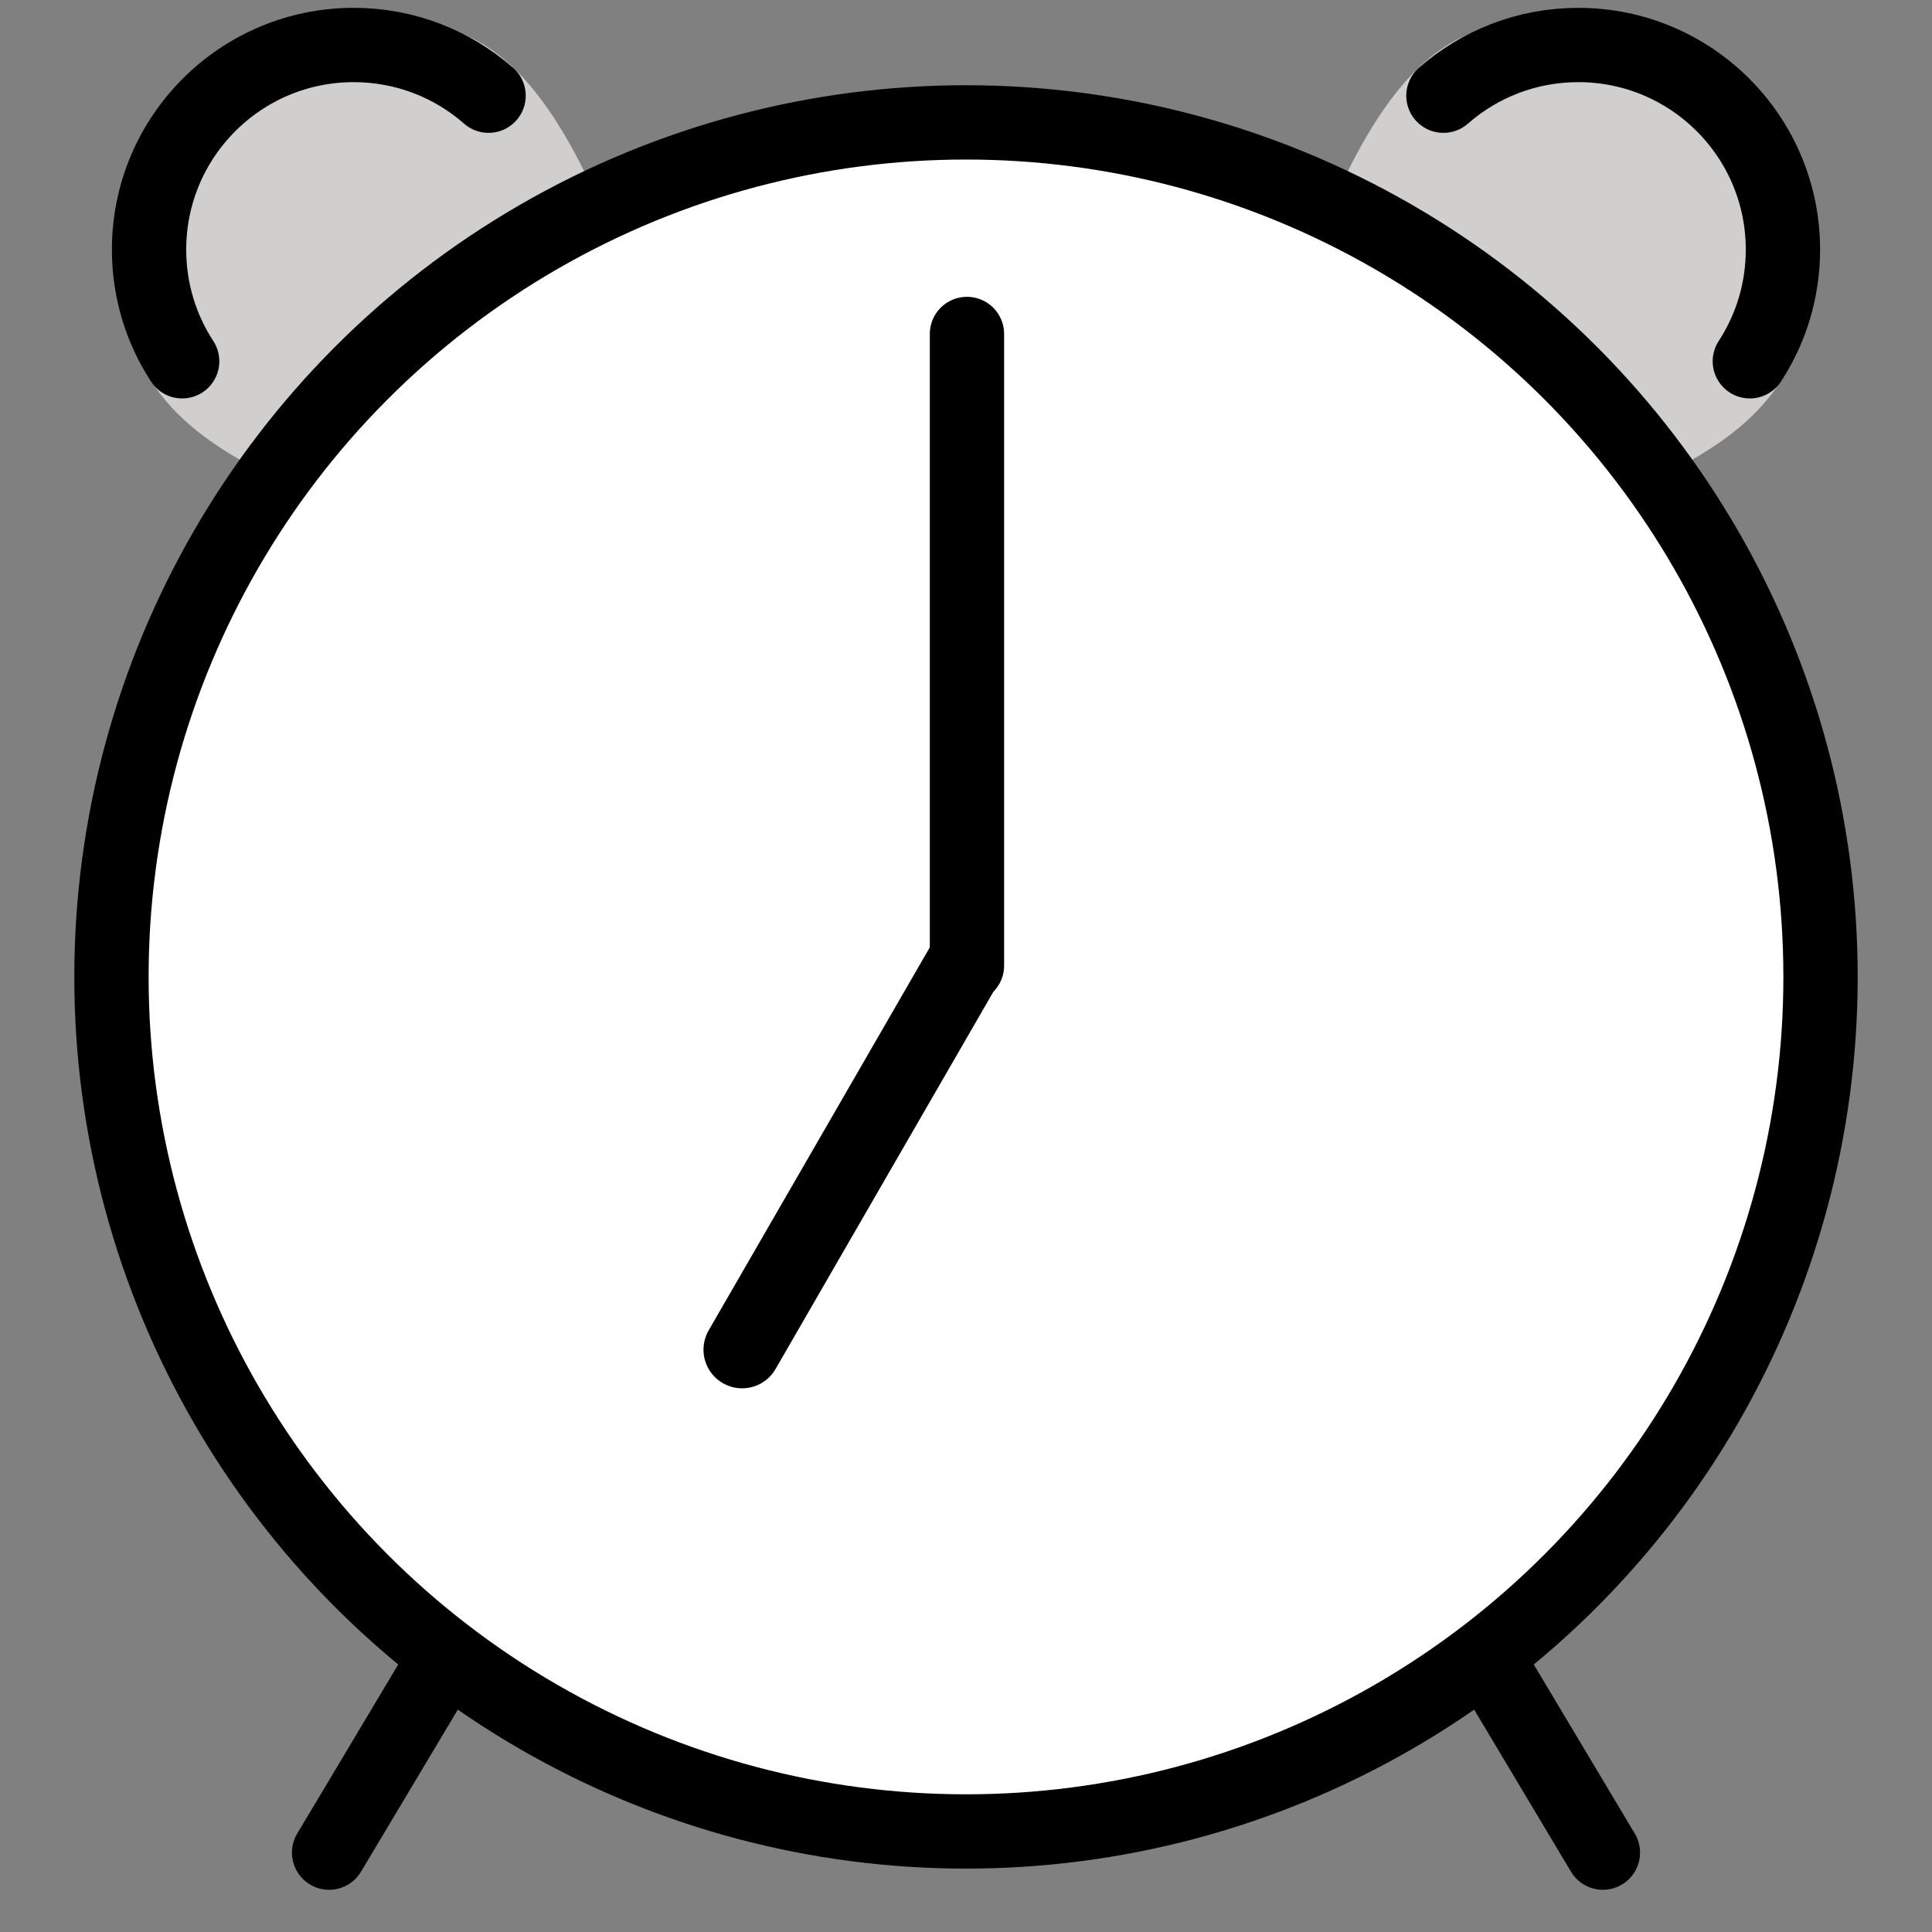 <svg viewBox="10 10 52 52" xmlns="http://www.w3.org/2000/svg">
  <rect x="10" y="10" width="52" height="52" fill="#808080" stroke="none"/>
  <defs>
    <linearGradient id="yellow-gradient" x1="0%" x2="0%" y1="0%" y2="100%">
      <stop offset="0%" style="stop-color:#FDE02F;stop-opacity:1;"/>
      <stop offset="100%" style="stop-color:#F7B209;stop-opacity:1;"/>
    </linearGradient>
  </defs>
  <g id="color">
    <line fill="#FFFFFF" stroke="none" stroke-linecap="round" stroke-linejoin="round" stroke-miterlimit="10" stroke-width="2" x1="50.258" x2="53.142" y1="55.036" y2="59.864"/>
    <line fill="#FFFFFF" stroke="none" stroke-linecap="round" stroke-linejoin="round" stroke-miterlimit="10" stroke-width="2" x1="21.742" x2="18.858" y1="55.036" y2="59.864"/>
    <path d="M46.186,14.792c2.253-4.648,4.265-4.084,6.167-4.317c1.287-0.157,6.461,3.164,6.461,6.58 s-2.243,4.739-3.56,5.487" fill="#d0cfce" stroke="none"/>
    <path d="M25.814,14.792c-2.253-4.648-4.265-4.084-6.167-4.317c-1.287-0.157-6.461,3.164-6.461,6.58 s2.243,4.739,3.56,5.487" fill="#d0cfce" stroke="none"/>
    <circle cx="36" cy="36.294" fill="#FFFFFF" r="23" stroke="none" stroke-linecap="round" stroke-linejoin="round" stroke-miterlimit="10" stroke-width="2"/>
    <line fill="#FFFFFF" stroke="none" stroke-linecap="round" stroke-linejoin="round" stroke-miterlimit="10" stroke-width="2" x1="36.026" x2="36.026" y1="18.989" y2="35.989"/>
    <line fill="#FFFFFF" stroke="none" stroke-linecap="round" stroke-linejoin="round" stroke-miterlimit="10" stroke-width="2.079" x1="35.974" x2="29.974" y1="35.935" y2="46.327"/>
  </g>
  <g id="line">
    <line fill="none" stroke="#000000" stroke-linecap="round" stroke-linejoin="round" stroke-miterlimit="10" stroke-width="2" x1="50.258" x2="53.142" y1="55.036" y2="59.864"/>
    <line fill="none" stroke="#000000" stroke-linecap="round" stroke-linejoin="round" stroke-miterlimit="10" stroke-width="2" x1="21.742" x2="18.858" y1="55.036" y2="59.864"/>
    <path d="M48.85,12.576c0.969-0.85,2.24-1.365,3.63-1.365c3.042,0,5.508,2.466,5.508,5.508 c0,1.109-0.328,2.141-0.891,3.005" fill="none" stroke="#000000" stroke-linecap="round" stroke-linejoin="round" stroke-miterlimit="10" stroke-width="2"/>
    <path d="M23.15,12.576c-0.969-0.85-2.24-1.365-3.63-1.365c-3.042,0-5.508,2.466-5.508,5.508 c0,1.109,0.328,2.141,0.891,3.005" fill="none" stroke="#000000" stroke-linecap="round" stroke-linejoin="round" stroke-miterlimit="10" stroke-width="2"/>
    <circle cx="36" cy="36.294" fill="none" r="23" stroke="#000000" stroke-linecap="round" stroke-linejoin="round" stroke-miterlimit="10" stroke-width="2"/>
    <line fill="none" stroke="#000000" stroke-linecap="round" stroke-linejoin="round" stroke-miterlimit="10" stroke-width="2" x1="36.026" x2="36.026" y1="18.989" y2="35.989"/>
    <line fill="none" stroke="#000000" stroke-linecap="round" stroke-linejoin="round" stroke-miterlimit="10" stroke-width="2.079" x1="35.974" x2="29.974" y1="35.935" y2="46.327"/>
  </g>
</svg>